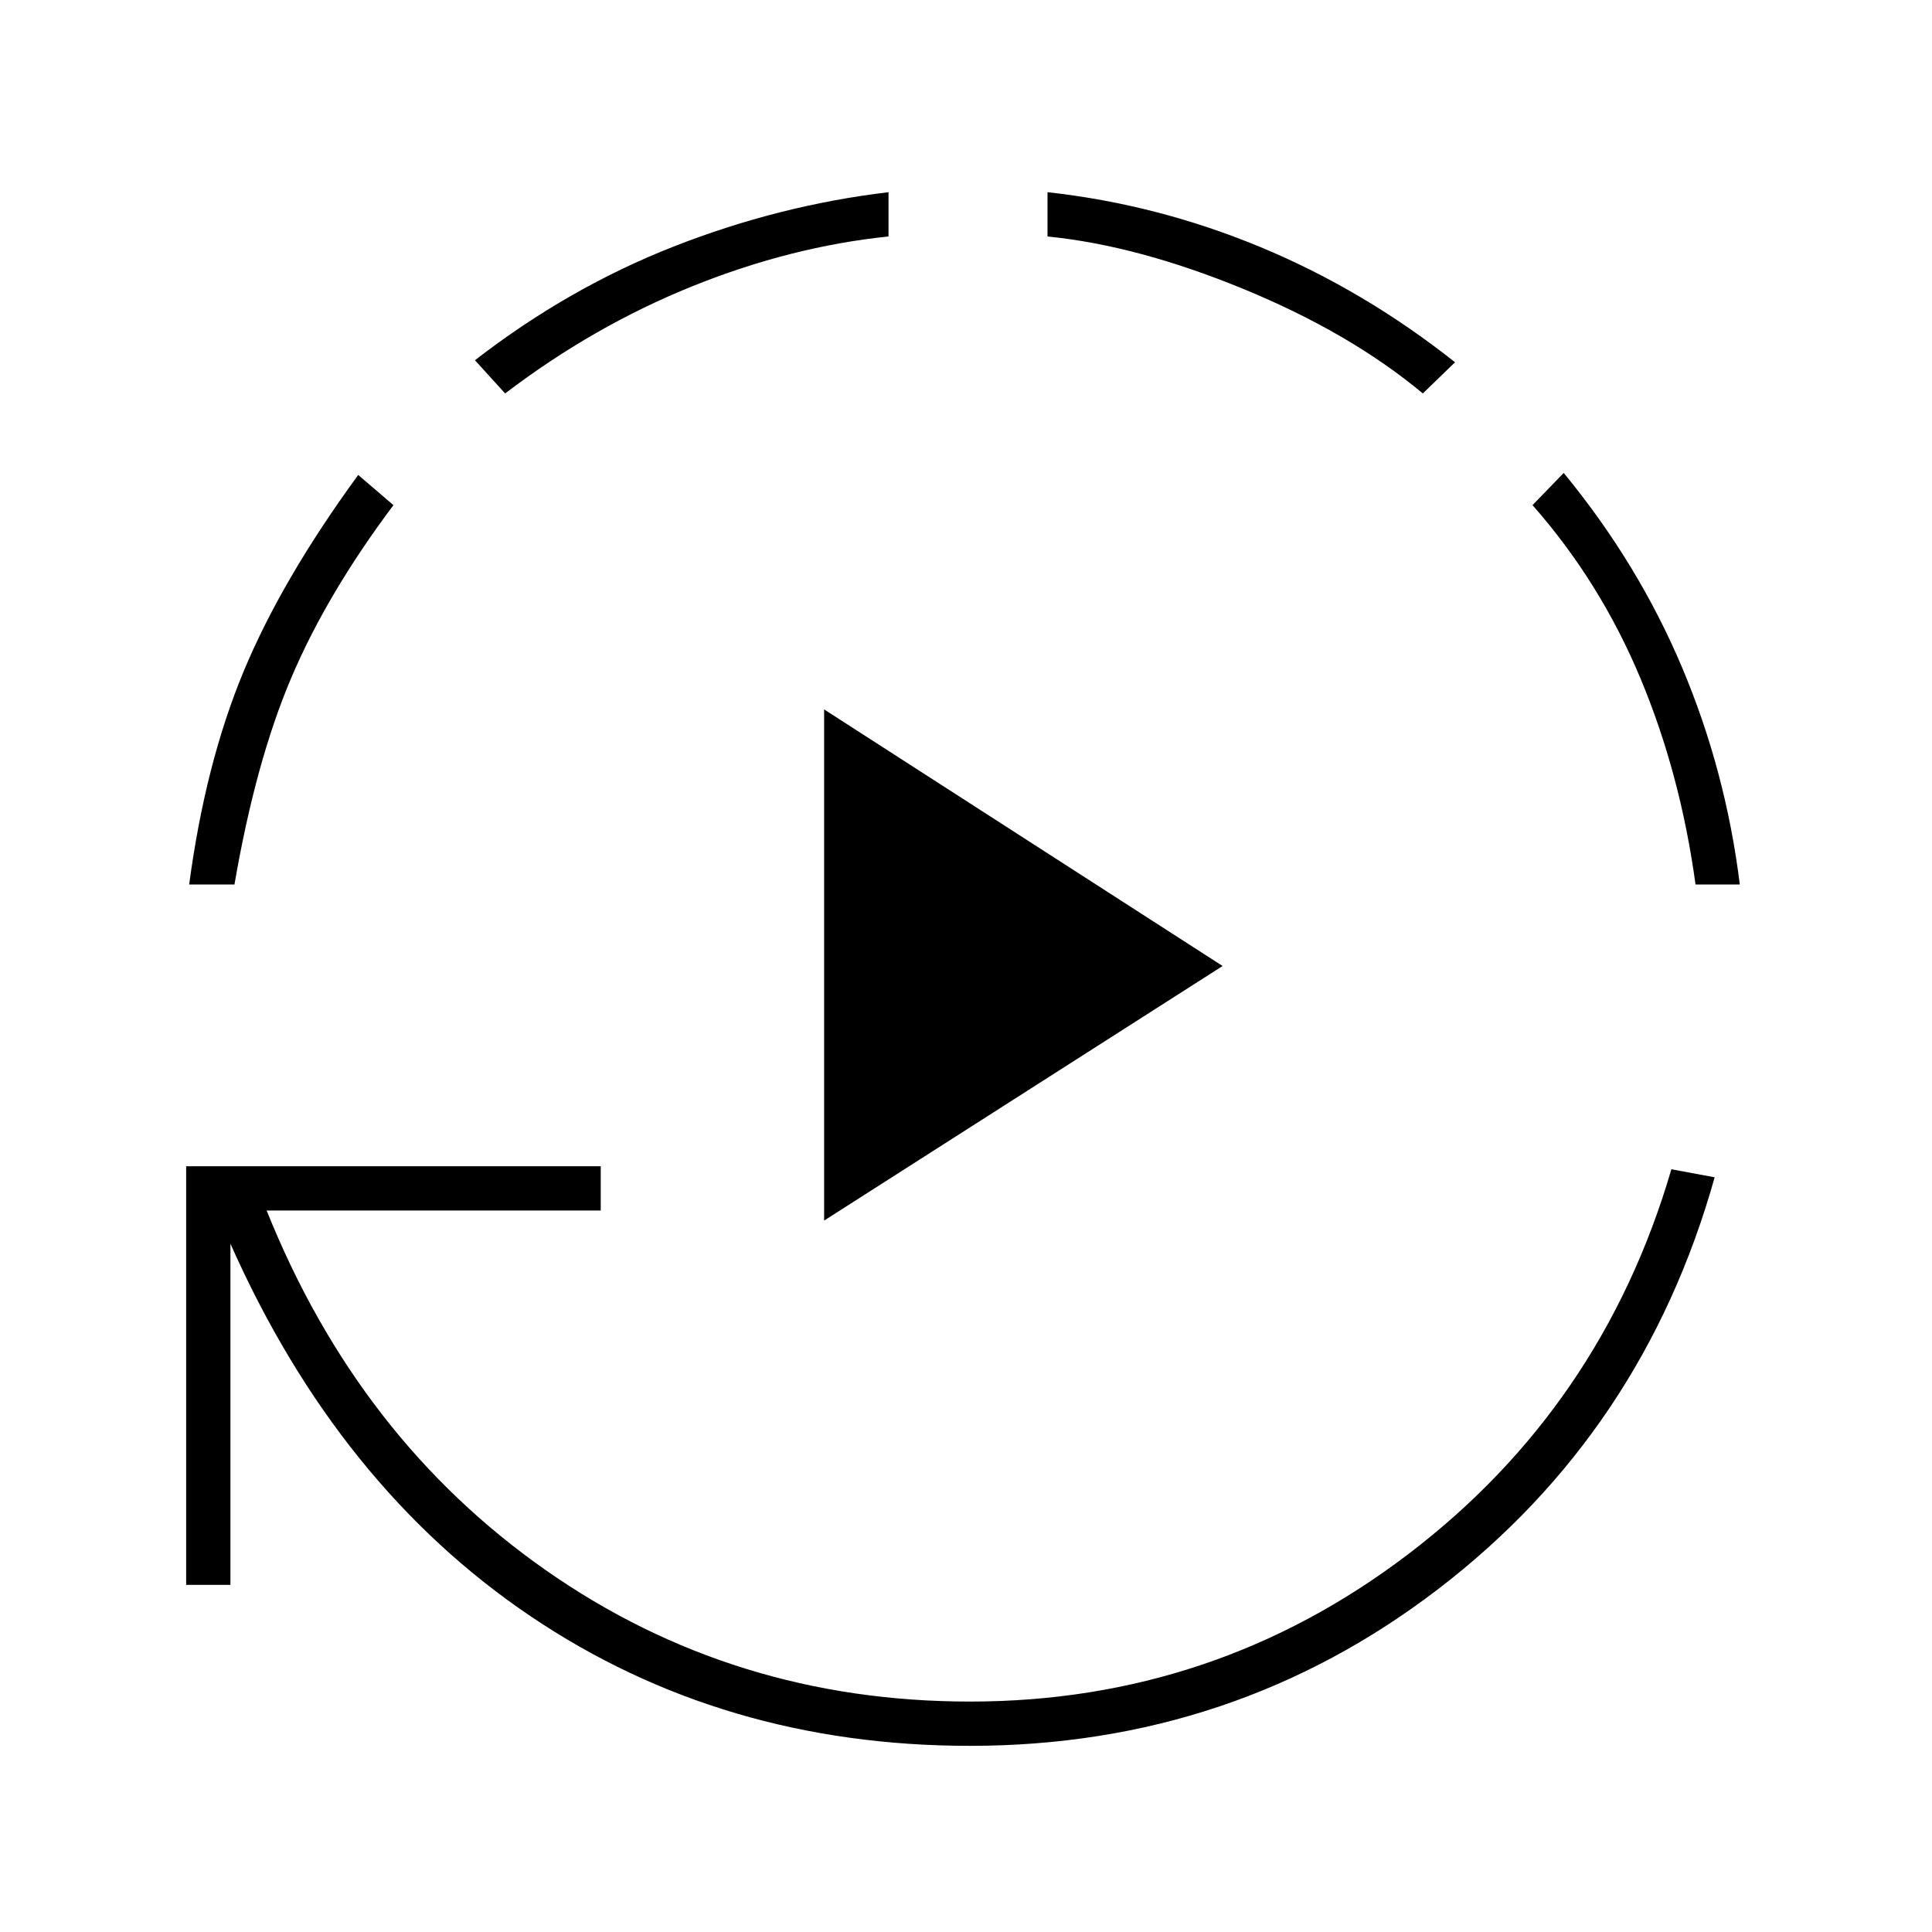 <svg xmlns="http://www.w3.org/2000/svg" height="48" viewBox="0 -960 960 960" width="48"><path d="M409.5-353.5v-254l198 127.5-198 126.5Zm72.5 261q-123 0-218.5-64.5t-149-185v169.5h-22v-208h206v22h-166Q178-245 271.25-179.75T482-114.5q121.5 0 217.75-73.25T830.5-379l21.5 4q-35.5 126.5-137.25 204.5T482-92.5Zm-388-428q8-60 27-105.75T178-724l17.5 15q-33 44-50.75 85.75T116.5-520.5H94Zm157-244L236-781q46.5-36 98.75-56.5t106.75-27v22q-48.5 5-97.5 24.75t-93 53.25Zm456 0q-36-30-88.75-51.75T520.5-842.5v-22q54.5 6 105.75 27.25T723-780l-16 15.5Zm135.5 244q-7.5-55-27.5-102.75T761.5-709l15.5-16q37 45 58.75 96.5t28.75 108h-22Z"/></svg>